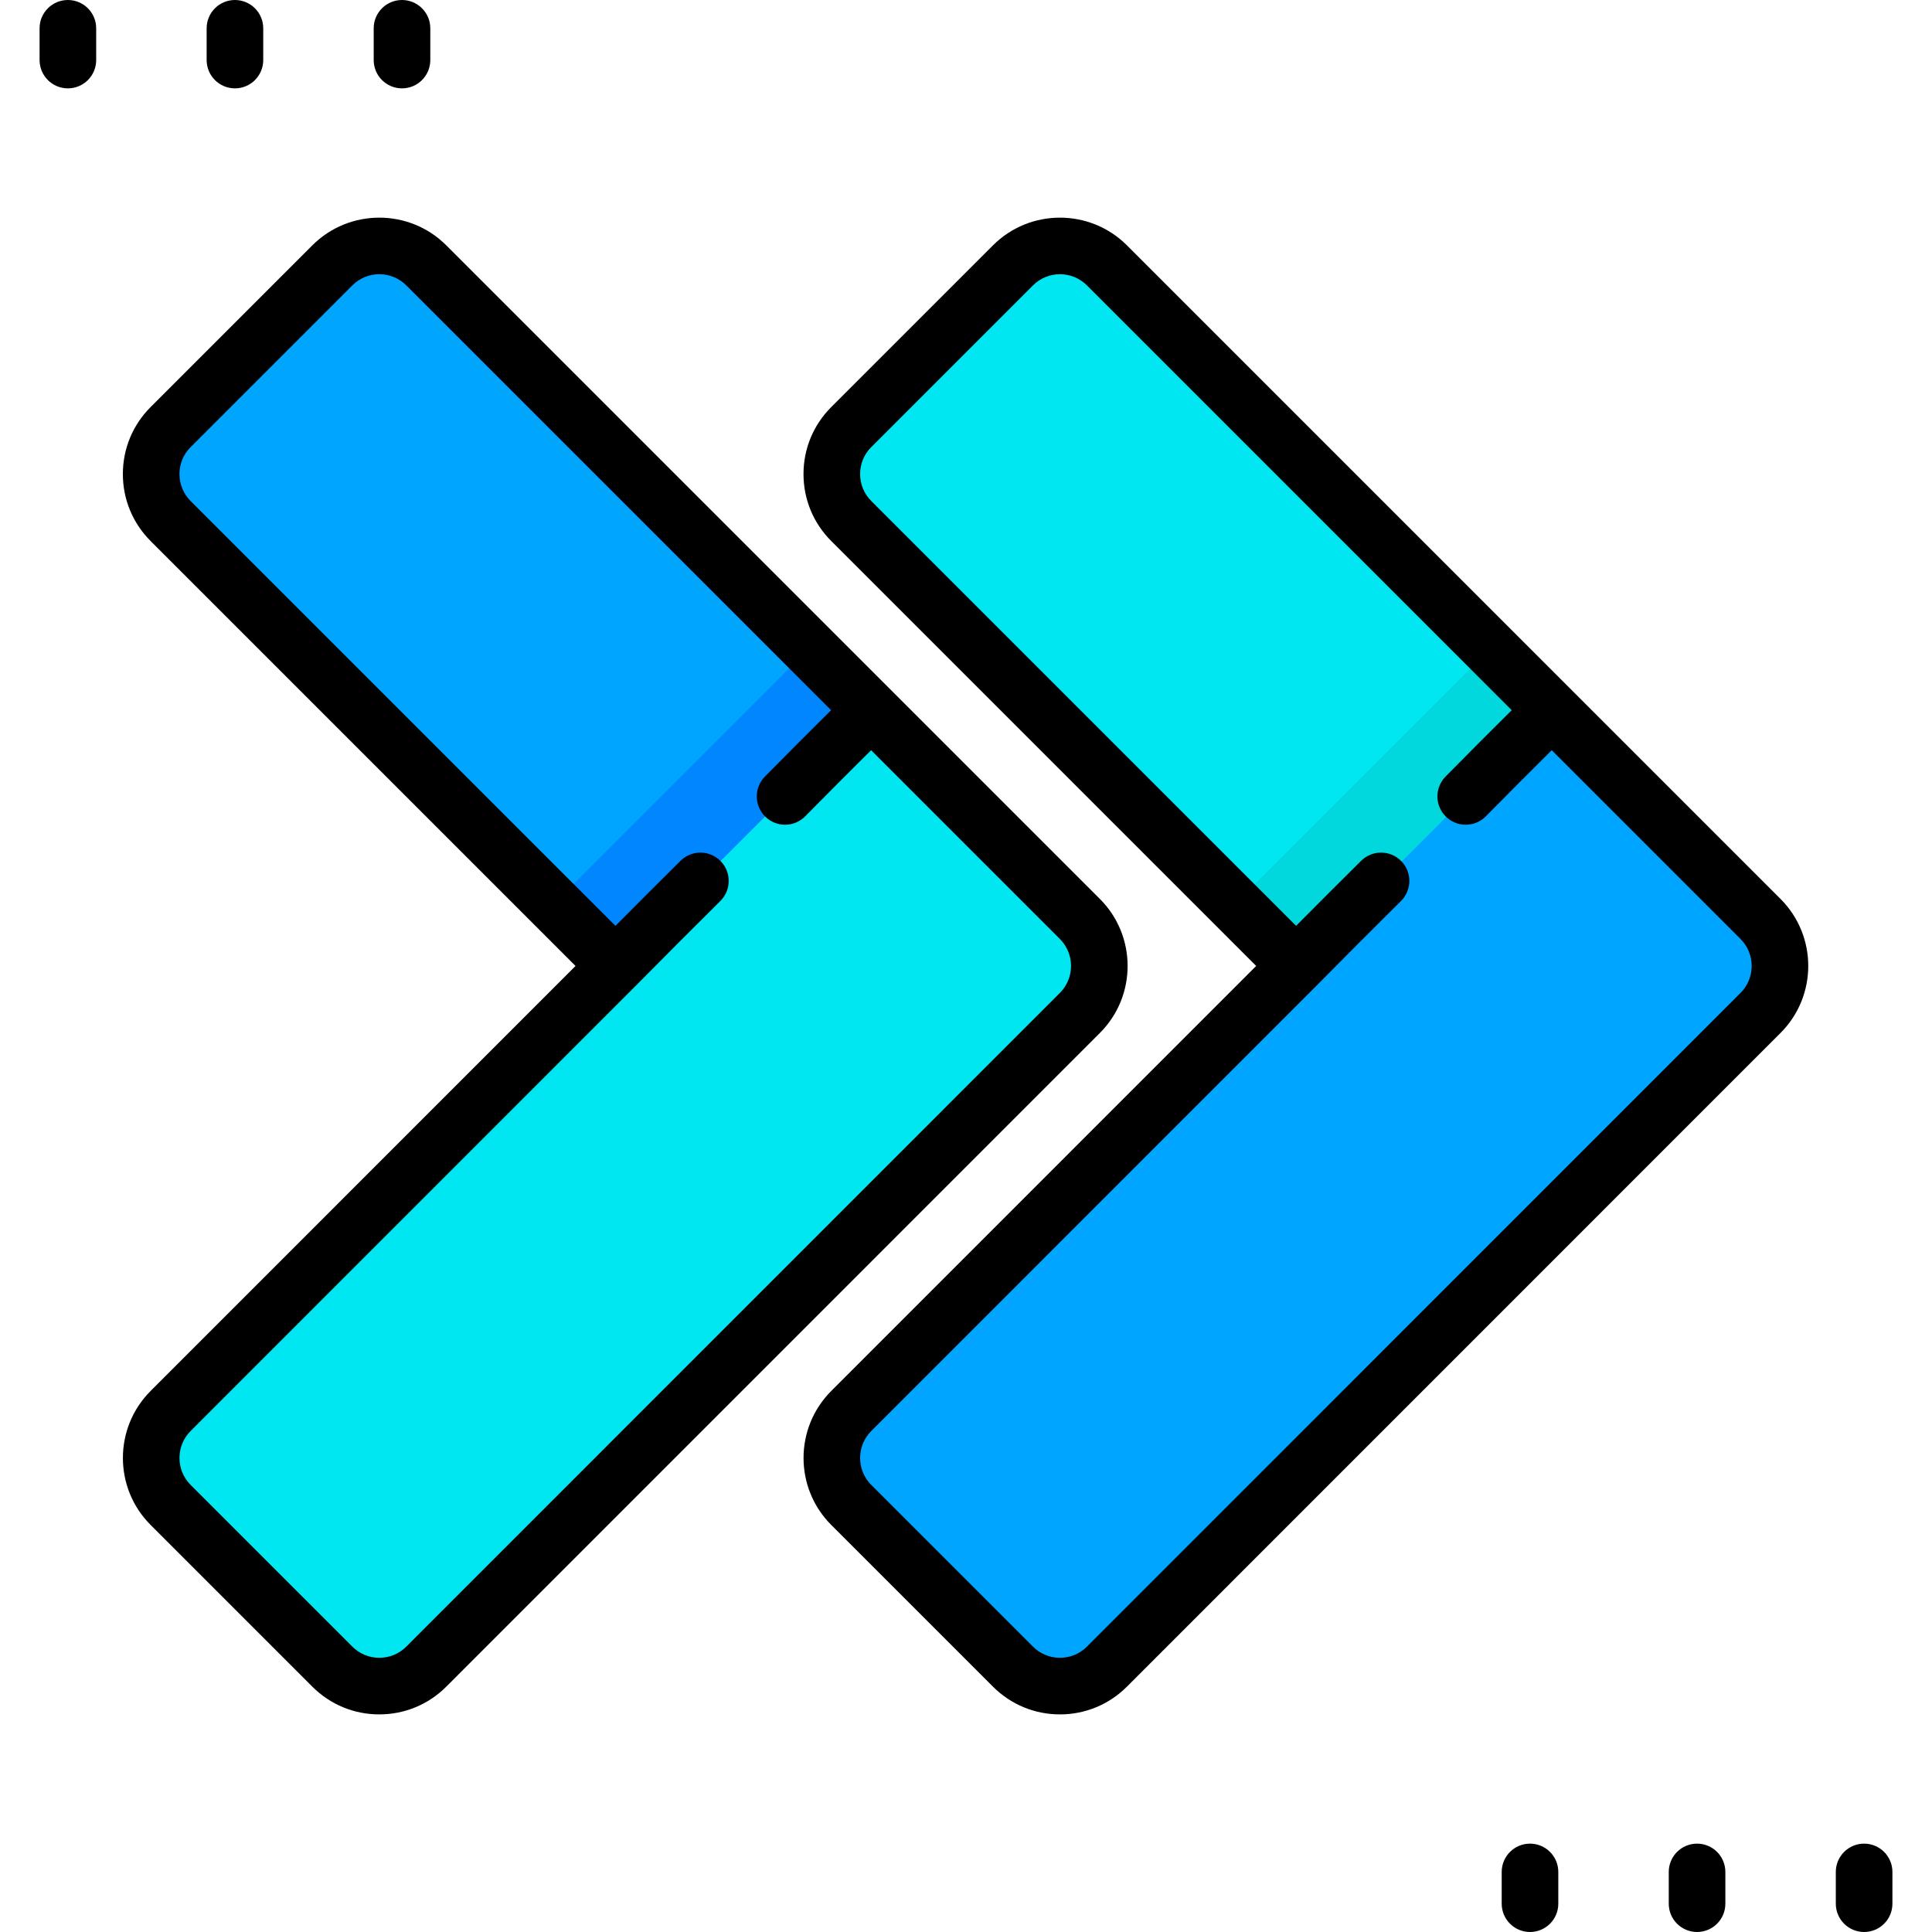 <?xml version="1.0" encoding="iso-8859-1"?>
<!-- Generator: Adobe Illustrator 19.0.0, SVG Export Plug-In . SVG Version: 6.00 Build 0)  -->
<svg version="1.1" id="Capa_1" xmlns="http://www.w3.org/2000/svg" xmlns:xlink="http://www.w3.org/1999/xlink" x="0px" y="0px"
	 viewBox="0 0 512 512" style="enable-background:new 0 0 512 512;" xml:space="preserve">
<path style="fill:#00E7F1;" d="M286.187,268.435L112.968,441.677c-6.875,6.876-18.021,6.876-24.897,0.001L45.214,398.82
	c-6.874-6.874-6.875-18.02-0.001-24.894l117.914-117.939l-69.122-69.122l-48.79-48.79c-6.875-6.875-6.875-18.021,0-24.896
	l42.857-42.857c6.875-6.875,18.021-6.875,24.896,0l116.543,116.543l56.675,56.675C293.06,250.414,293.061,261.56,286.187,268.435z"
	/>
<path style="fill:#00A5FF;" d="M230.853,188.261L163.1,256.014l-25.897-25.897l-43.197-43.252l-48.79-48.79
	c-6.875-6.875-6.875-18.021,0-24.896L88.07,70.325c6.876-6.876,18.025-6.875,24.899,0.003l91.987,92.035L230.853,188.261z"/>
<polygon style="fill:#0087FF;" points="230.853,188.261 163.1,256.014 146.67,239.557 214.422,171.804 "/>
<path style="fill:#00A5FF;" d="M466.786,268.435L293.568,441.677c-6.875,6.876-18.022,6.876-24.897,0.001l-42.858-42.858
	c-6.874-6.874-6.875-18.02-0.001-24.894l117.914-117.939l-69.122-69.122l-48.79-48.79c-6.875-6.875-6.875-18.021,0-24.896
	l42.857-42.857c6.875-6.875,18.021-6.875,24.896,0L410.11,186.865l56.675,56.675C473.66,250.414,473.66,261.56,466.786,268.435z"/>
<path style="fill:#00E7F1;" d="M411.452,188.261l-67.753,67.753l-25.897-25.897l-43.197-43.252l-48.79-48.79
	c-6.875-6.875-6.875-18.021,0-24.896l42.854-42.854c6.876-6.876,18.025-6.875,24.899,0.003l91.987,92.035L411.452,188.261z"/>
<polygon style="fill:#00D8DE;" points="411.452,188.261 343.699,256.014 327.269,239.557 395.022,171.804 "/>
<path d="M291.49,238.236L118.272,65.02c-9.787-9.787-25.713-9.788-35.502,0l-42.857,42.856c-4.742,4.742-7.353,11.046-7.353,17.751
	c0,6.705,2.611,13.01,7.353,17.751l112.609,112.609L39.909,368.623c-9.786,9.788-9.786,25.714,0.001,35.5l42.857,42.857
	c4.742,4.742,11.046,7.354,17.752,7.353c6.706,0,13.01-2.612,17.751-7.354l173.22-173.242
	C301.276,263.95,301.276,248.024,291.49,238.236z M107.665,436.374c-1.908,1.908-4.446,2.959-7.145,2.959s-5.236-1.051-7.145-2.959
	l-42.858-42.857c-3.939-3.939-3.939-10.349,0-14.289L168.431,261.29c0.005-0.005,0.01-0.011,0.015-0.017
	c0.006-0.006,0.013-0.011,0.019-0.017c7.256-7.35,14.804-14.914,22.433-22.481c2.941-2.917,2.96-7.666,0.043-10.606
	c-2.917-2.941-7.666-2.96-10.606-0.043c-5.823,5.776-11.597,11.549-17.233,17.229L50.519,132.772
	c-1.909-1.909-2.959-4.446-2.959-7.145s1.051-5.236,2.959-7.145l42.857-42.857c1.97-1.97,4.557-2.955,7.145-2.955
	c2.587,0,5.175,0.985,7.145,2.955l112.578,112.578c-5.828,5.781-11.415,11.387-17.532,17.593c-2.908,2.95-2.874,7.698,0.076,10.606
	c1.461,1.441,3.363,2.159,5.265,2.159c1.938,0,3.874-0.746,5.341-2.235c6.092-6.179,11.653-11.76,17.457-17.516l50.032,50.032
	c3.939,3.939,3.939,10.349,0,14.289L107.665,436.374z"/>
<path d="M494.01,488.583c-4.143,0-7.5,3.358-7.5,7.5v8.417c0,4.142,3.357,7.5,7.5,7.5s7.5-3.358,7.5-7.5v-8.417
	C501.51,491.941,498.153,488.583,494.01,488.583z"/>
<path d="M449.738,488.583c-4.143,0-7.5,3.358-7.5,7.5v8.417c0,4.142,3.357,7.5,7.5,7.5s7.5-3.358,7.5-7.5v-8.417
	C457.238,491.941,453.881,488.583,449.738,488.583z"/>
<path d="M405.466,488.583c-4.143,0-7.5,3.358-7.5,7.5v8.417c0,4.142,3.357,7.5,7.5,7.5s7.5-3.358,7.5-7.5v-8.417
	C412.966,491.941,409.608,488.583,405.466,488.583z"/>
<path d="M106.534,23.417c4.142,0,7.5-3.358,7.5-7.5V7.5c0-4.142-3.358-7.5-7.5-7.5s-7.5,3.358-7.5,7.5v8.417
	C99.034,20.059,102.392,23.417,106.534,23.417z"/>
<path d="M62.262,23.417c4.142,0,7.5-3.358,7.5-7.5V7.5c0-4.142-3.358-7.5-7.5-7.5s-7.5,3.358-7.5,7.5v8.417
	C54.762,20.059,58.12,23.417,62.262,23.417z"/>
<path d="M17.99,0c-4.142,0-7.5,3.358-7.5,7.5v8.417c0,4.142,3.358,7.5,7.5,7.5s7.5-3.358,7.5-7.5V7.5C25.49,3.358,22.132,0,17.99,0z
	"/>
<path d="M471.867,238.236L298.648,65.02c-9.787-9.787-25.713-9.788-35.502,0l-42.857,42.856c-4.742,4.742-7.353,11.046-7.353,17.751
	c0,6.705,2.611,13.01,7.353,17.751l112.609,112.609L220.286,368.623c-9.786,9.788-9.786,25.714,0.001,35.5l42.857,42.857
	c4.742,4.742,11.046,7.354,17.752,7.353c6.706,0,13.01-2.612,17.751-7.354l173.218-173.242
	C481.653,263.95,481.653,248.024,471.867,238.236z M288.042,436.374c-1.908,1.908-4.446,2.959-7.145,2.959
	c-2.699,0-5.236-1.051-7.145-2.959l-42.858-42.857c-3.939-3.939-3.939-10.349,0-14.289L348.808,261.29
	c0.005-0.005,0.01-0.011,0.015-0.017c0.006-0.006,0.013-0.011,0.019-0.017c7.256-7.35,14.804-14.914,22.433-22.481
	c2.941-2.917,2.96-7.666,0.043-10.606c-2.917-2.941-7.666-2.96-10.606-0.043c-5.823,5.776-11.597,11.549-17.233,17.229
	L230.896,132.772c-1.909-1.909-2.959-4.446-2.959-7.145s1.051-5.236,2.959-7.145l42.857-42.857c1.97-1.97,4.557-2.955,7.145-2.955
	c2.587,0,5.175,0.985,7.145,2.955L400.62,188.204c-5.828,5.781-11.415,11.387-17.532,17.593c-2.908,2.95-2.874,7.698,0.076,10.606
	c1.461,1.441,3.363,2.159,5.265,2.159c1.938,0,3.874-0.746,5.341-2.235c6.092-6.179,11.653-11.76,17.457-17.516l50.032,50.032
	c3.939,3.939,3.939,10.349,0,14.289L288.042,436.374z"/>
<g>
</g>
<g>
</g>
<g>
</g>
<g>
</g>
<g>
</g>
<g>
</g>
<g>
</g>
<g>
</g>
<g>
</g>
<g>
</g>
<g>
</g>
<g>
</g>
<g>
</g>
<g>
</g>
<g>
</g>
</svg>

